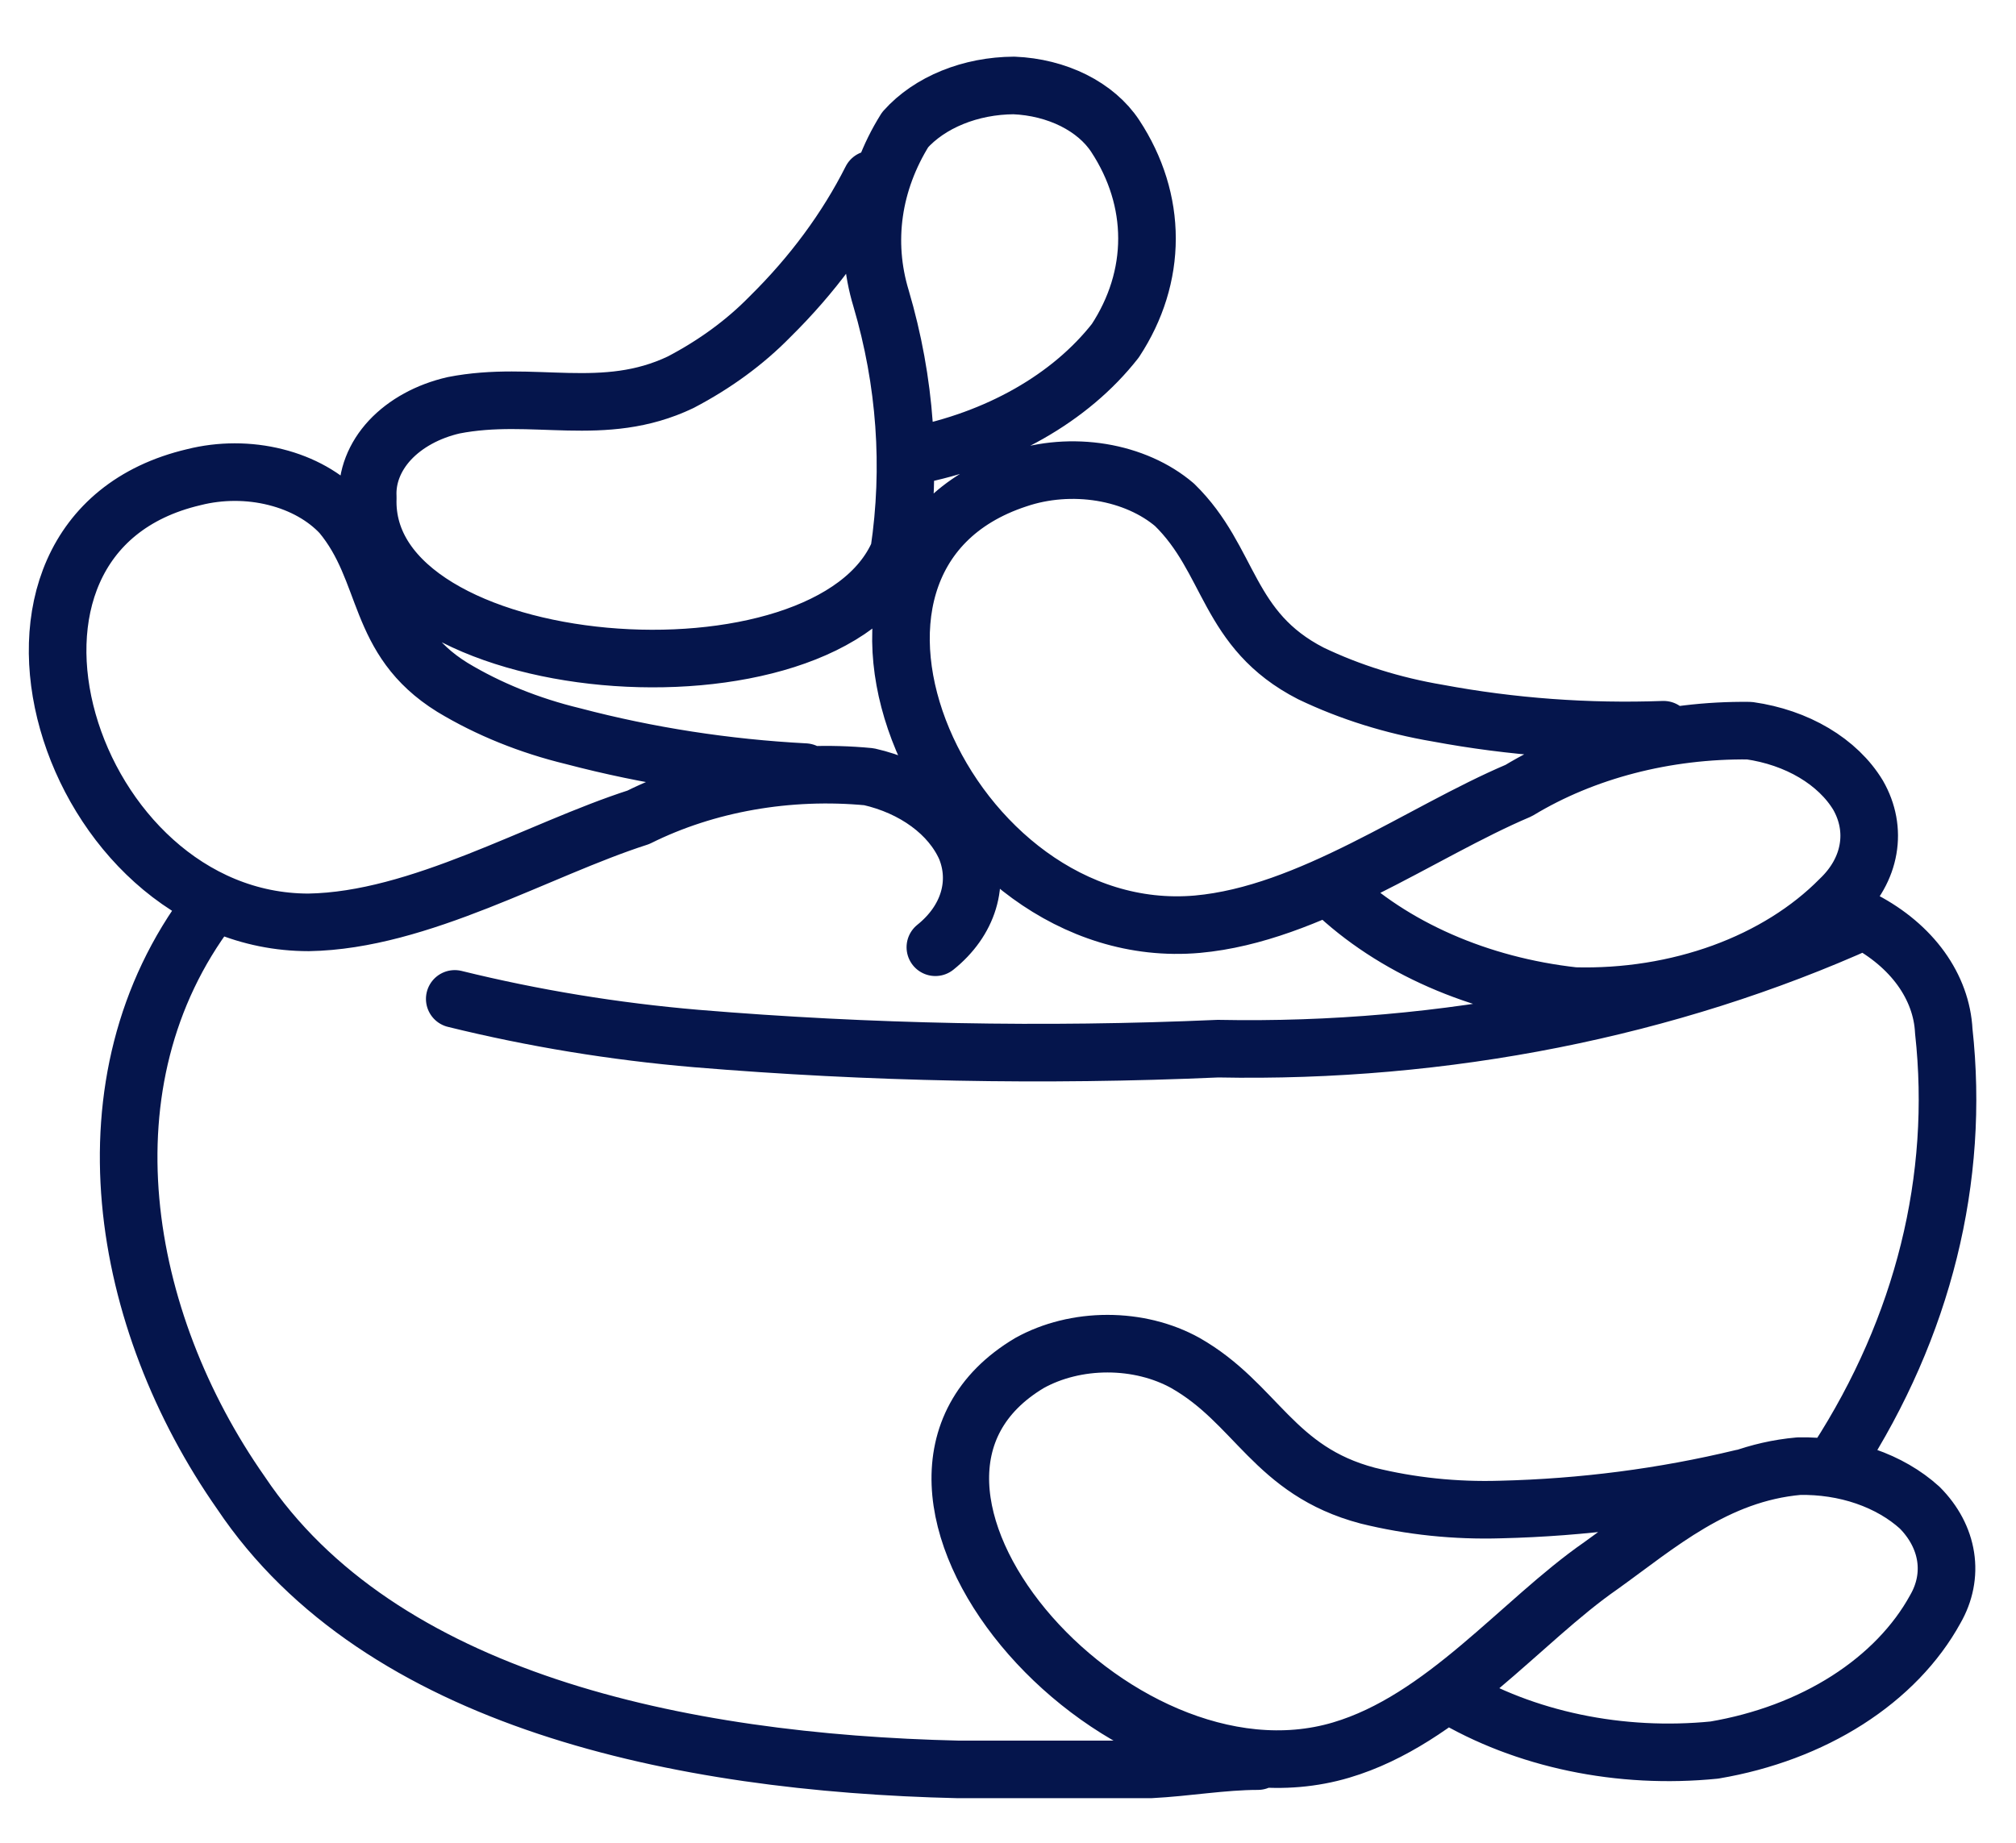 <svg width="35" height="32" viewBox="0 0 35 32" fill="none" xmlns="http://www.w3.org/2000/svg">
<path d="M7.895 17.346C9.259 17.682 10.664 17.913 12.088 18.034C15.096 18.284 18.125 18.343 21.146 18.21C25.084 18.288 28.972 17.516 32.363 15.985C32.773 16.201 33.112 16.487 33.352 16.82C33.592 17.154 33.727 17.525 33.746 17.905C34.028 20.468 33.39 23.041 31.901 25.348M21.837 30.582C21.23 30.582 20.601 30.694 19.971 30.726C18.86 30.726 17.749 30.726 16.638 30.726C11.794 30.614 6.595 29.525 4.184 25.924C2.087 22.931 1.353 18.786 3.639 15.761M16.239 16.449C16.521 16.223 16.719 15.944 16.811 15.639C16.903 15.335 16.887 15.018 16.764 14.72C16.633 14.428 16.413 14.163 16.121 13.949C15.829 13.734 15.475 13.576 15.086 13.488C13.684 13.354 12.265 13.604 11.082 14.193C9.341 14.753 7.287 15.985 5.358 16.017C1.165 16.017 -0.932 9.295 3.366 8.286C3.826 8.17 4.323 8.169 4.783 8.285C5.244 8.4 5.643 8.625 5.924 8.927C6.763 9.935 6.511 11.103 7.853 11.935C8.479 12.313 9.189 12.6 9.95 12.784C11.249 13.126 12.603 13.336 13.975 13.408M28.882 12.672C27.564 12.72 26.243 12.623 24.962 12.384C24.181 12.252 23.437 12.019 22.76 11.695C21.292 10.943 21.376 9.727 20.391 8.766C20.057 8.481 19.613 8.285 19.123 8.204C18.634 8.124 18.123 8.163 17.665 8.318C13.472 9.695 16.428 16.433 20.789 16.049C22.739 15.873 24.668 14.448 26.366 13.728C27.504 13.039 28.919 12.671 30.371 12.688C30.78 12.746 31.165 12.878 31.493 13.073C31.821 13.268 32.084 13.52 32.258 13.808C32.427 14.103 32.487 14.427 32.431 14.746C32.376 15.065 32.207 15.366 31.943 15.617C31.408 16.159 30.709 16.595 29.906 16.888C29.103 17.18 28.22 17.321 27.331 17.297C25.677 17.114 24.177 16.455 23.137 15.457M30.245 25.668C28.887 25.996 27.476 26.179 26.052 26.213C25.27 26.237 24.489 26.156 23.745 25.972C22.11 25.54 21.817 24.372 20.579 23.668C20.186 23.45 19.713 23.333 19.227 23.333C18.741 23.333 18.268 23.45 17.875 23.668C14.352 25.764 19.301 31.574 23.284 30.39C25.066 29.862 26.408 28.149 27.792 27.189C28.777 26.484 29.784 25.588 31.23 25.46C31.628 25.452 32.024 25.512 32.387 25.637C32.75 25.762 33.071 25.948 33.327 26.18C33.575 26.429 33.73 26.723 33.778 27.032C33.826 27.342 33.764 27.656 33.6 27.941C33.264 28.554 32.74 29.096 32.072 29.523C31.405 29.949 30.613 30.246 29.763 30.39C28.952 30.471 28.129 30.428 27.34 30.263C26.552 30.098 25.814 29.815 25.171 29.43M15.128 3.116C14.696 3.972 14.103 4.776 13.367 5.501C12.935 5.943 12.411 6.327 11.816 6.638C10.474 7.278 9.258 6.766 7.874 7.038C7.428 7.141 7.04 7.354 6.77 7.643C6.501 7.933 6.365 8.284 6.385 8.639C6.259 11.84 14.394 12.48 15.61 9.583C15.829 8.112 15.722 6.625 15.296 5.181C14.998 4.197 15.145 3.164 15.715 2.252C15.925 2.017 16.206 1.825 16.535 1.691C16.864 1.557 17.23 1.486 17.602 1.484C17.971 1.499 18.329 1.589 18.638 1.743C18.947 1.898 19.198 2.112 19.363 2.364C19.725 2.916 19.913 3.524 19.913 4.141C19.913 4.758 19.725 5.366 19.363 5.917C18.583 6.914 17.316 7.634 15.841 7.918" stroke="#05154C" stroke-linecap="round" stroke-linejoin="round"/>
</svg>
